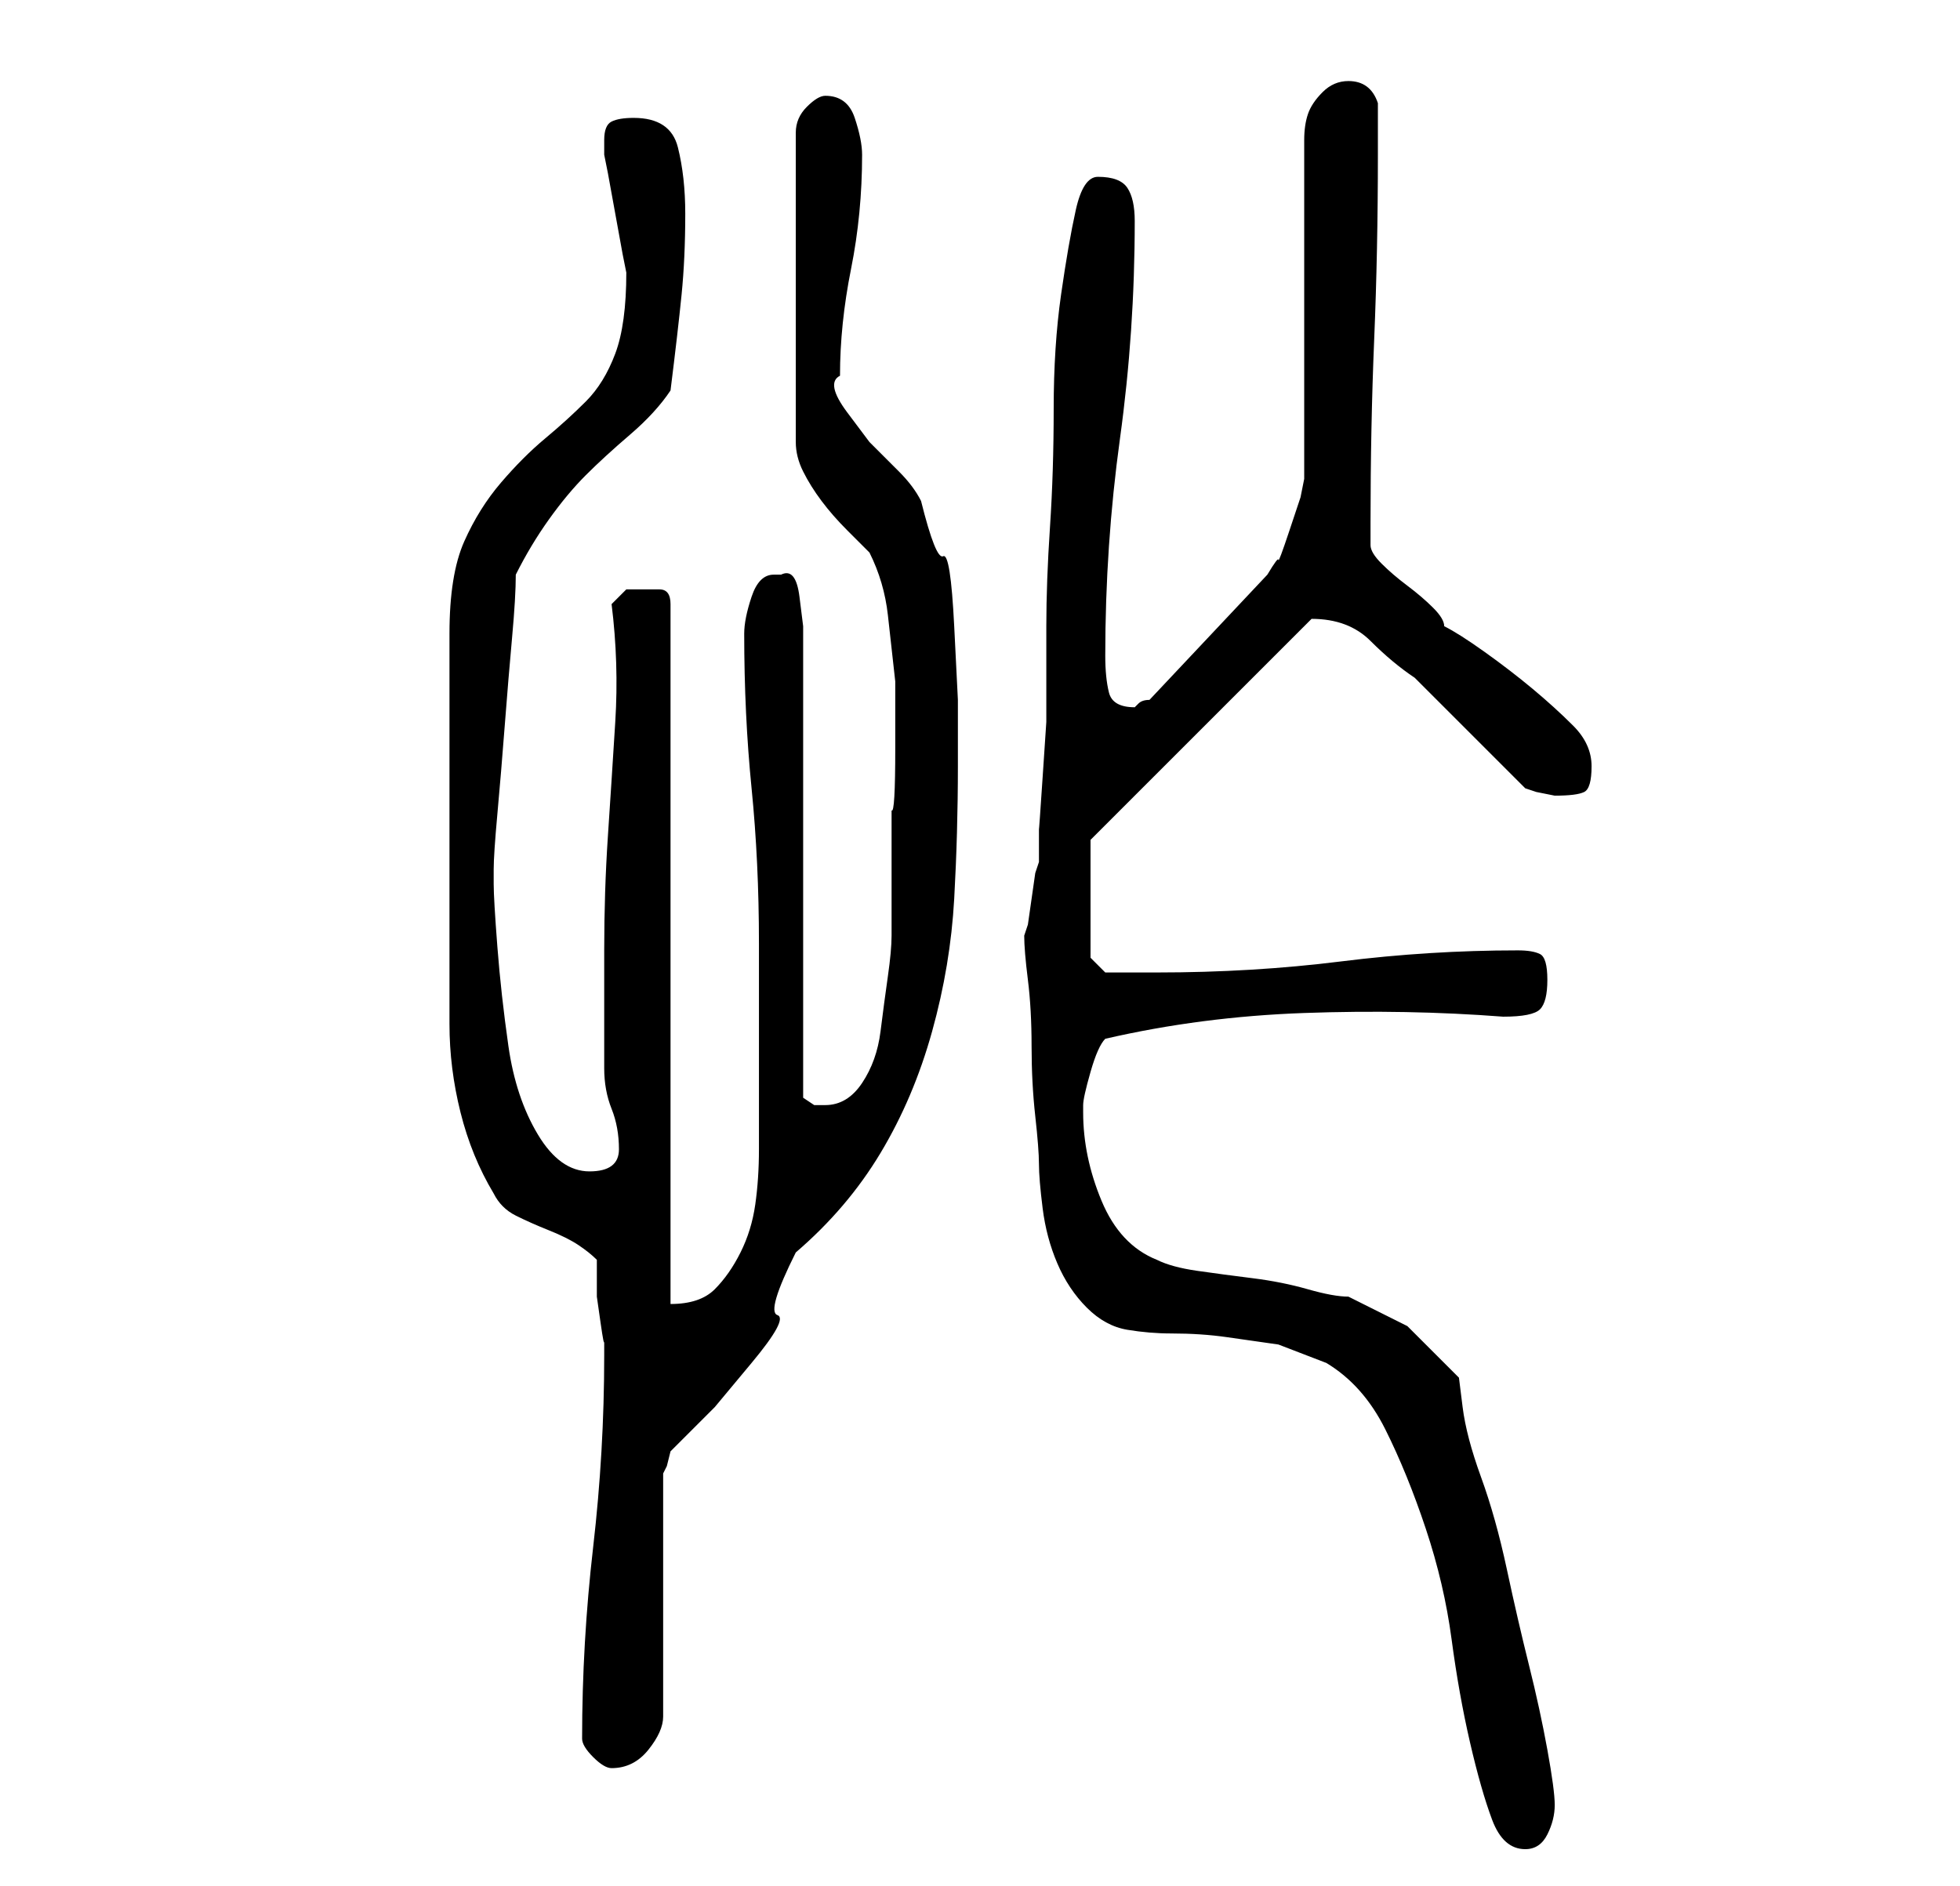<?xml version="1.0" standalone="no"?>
<!DOCTYPE svg PUBLIC "-//W3C//DTD SVG 1.1//EN" "http://www.w3.org/Graphics/SVG/1.1/DTD/svg11.dtd" >
<svg xmlns="http://www.w3.org/2000/svg" xmlns:xlink="http://www.w3.org/1999/xlink" version="1.1" viewBox="-10 0 266 256">
   <path fill="currentColor"
d="M129 127q0 2 0.5 6t0.5 9t0.5 9.5t0.5 6.5t0.5 6t2 7.5t4 6t5.5 3t6 0.5q4 0 7.5 0.5l7 1t6.5 2.5q5 3 8 9t5.5 13.5t3.5 15t2.5 14t3 10.5t4.5 4q2 0 3 -2t1 -4t-1 -7.5t-2.5 -11.5t-3 -13t-3.5 -12.5t-2.5 -9.5l-0.5 -4l-7 -7t-8 -4q-2 0 -5.5 -1t-7.5 -1.5t-7.5 -1
t-5.5 -1.5q-5 -2 -7.5 -8t-2.5 -12v-1q0 -1 1 -4.5t2 -4.5q13 -3 27 -3.5t27 0.5q4 0 5 -1t1 -4t-1 -3.5t-3 -0.5q-12 0 -24 1.5t-25 1.5h-4h-3l-2 -2v-16l29 -29l0.5 -0.5l0.5 -0.5q5 0 8 3t6 5l15 15l1.5 0.5t2.5 0.5q3 0 4 -0.5t1 -3.5t-2.5 -5.5t-5.5 -5t-6.5 -5
t-5.5 -3.5q0 -1 -1.5 -2.5t-3.5 -3t-3.5 -3t-1.5 -2.5v-3q0 -13 0.5 -25t0.5 -25v-7q-1 -3 -4 -3q-2 0 -3.5 1.5t-2 3t-0.5 3.5v3v43l-0.5 2.5t-1.5 4.5t-1.5 4t-1.5 2l-16 17q-1 0 -1.5 0.5l-0.5 0.5q-3 0 -3.5 -2t-0.5 -5q0 -15 2 -29.5t2 -29.5q0 -3 -1 -4.5t-4 -1.5
q-2 0 -3 4.5t-2 11.5t-1 15.5t-0.5 16t-0.5 13.5v7v6t-0.5 7.5t-0.5 7v4.5l-0.5 1.5t-0.5 3.5t-0.5 3.5zM69 236q0 1 1.5 2.5t2.5 1.5q3 0 5 -2.5t2 -4.5v-33l0.5 -1t0.5 -2l6 -6t5 -6t3.5 -6.5t2.5 -8.5q7 -6 11.5 -13.5t7 -16.5t3 -18t0.5 -18v-9t-0.5 -10t-1.5 -9.5
t-3 -7.5q-1 -2 -3 -4l-4 -4t-3 -4t-1 -5q0 -7 1.5 -14.5t1.5 -15.5q0 -2 -1 -5t-4 -3q-1 0 -2.5 1.5t-1.5 3.5v42q0 2 1 4t2.5 4t3.5 4l3 3q2 4 2.5 8.5l1 9t0 9t-0.5 8.5v17q0 2 -0.5 5.5t-1 7.5t-2.5 7t-5 3h-1.5t-1.5 -1v-58v-2v-4t-0.5 -4t-2.5 -3h-1q-2 0 -3 3t-1 5
q0 11 1 21t1 21v28q0 4 -0.5 7.5t-2 6.5t-3.5 5t-6 2v-95q0 -2 -1.5 -2h-2.5h-2t-2 2q1 8 0.5 16t-1 15.5t-0.5 15.5v16q0 3 1 5.5t1 5.5t-4 3t-7 -5t-4 -12t-1.5 -13.5t-0.5 -8.5v-2q0 -2 0.5 -7.5t1 -12t1 -12t0.5 -8.5q2 -4 4.5 -7.5t5 -6t6 -5.5t5.5 -6q1 -8 1.5 -13
t0.5 -11q0 -5 -1 -9t-6 -4q-2 0 -3 0.5t-1 2.5v2l0.5 2.5t1 5.5t1 5.5l0.5 2.5q0 7 -1.5 11t-4 6.5t-5.5 5t-6 6t-5 8t-2 12.5v27v26q0 6 1.5 12t4.5 11q1 2 3 3t4.5 2t4 2t2.5 2v2v3t0.5 3.5t0.5 2.5v2q0 13 -1.5 26t-1.5 26z" />
</svg>
